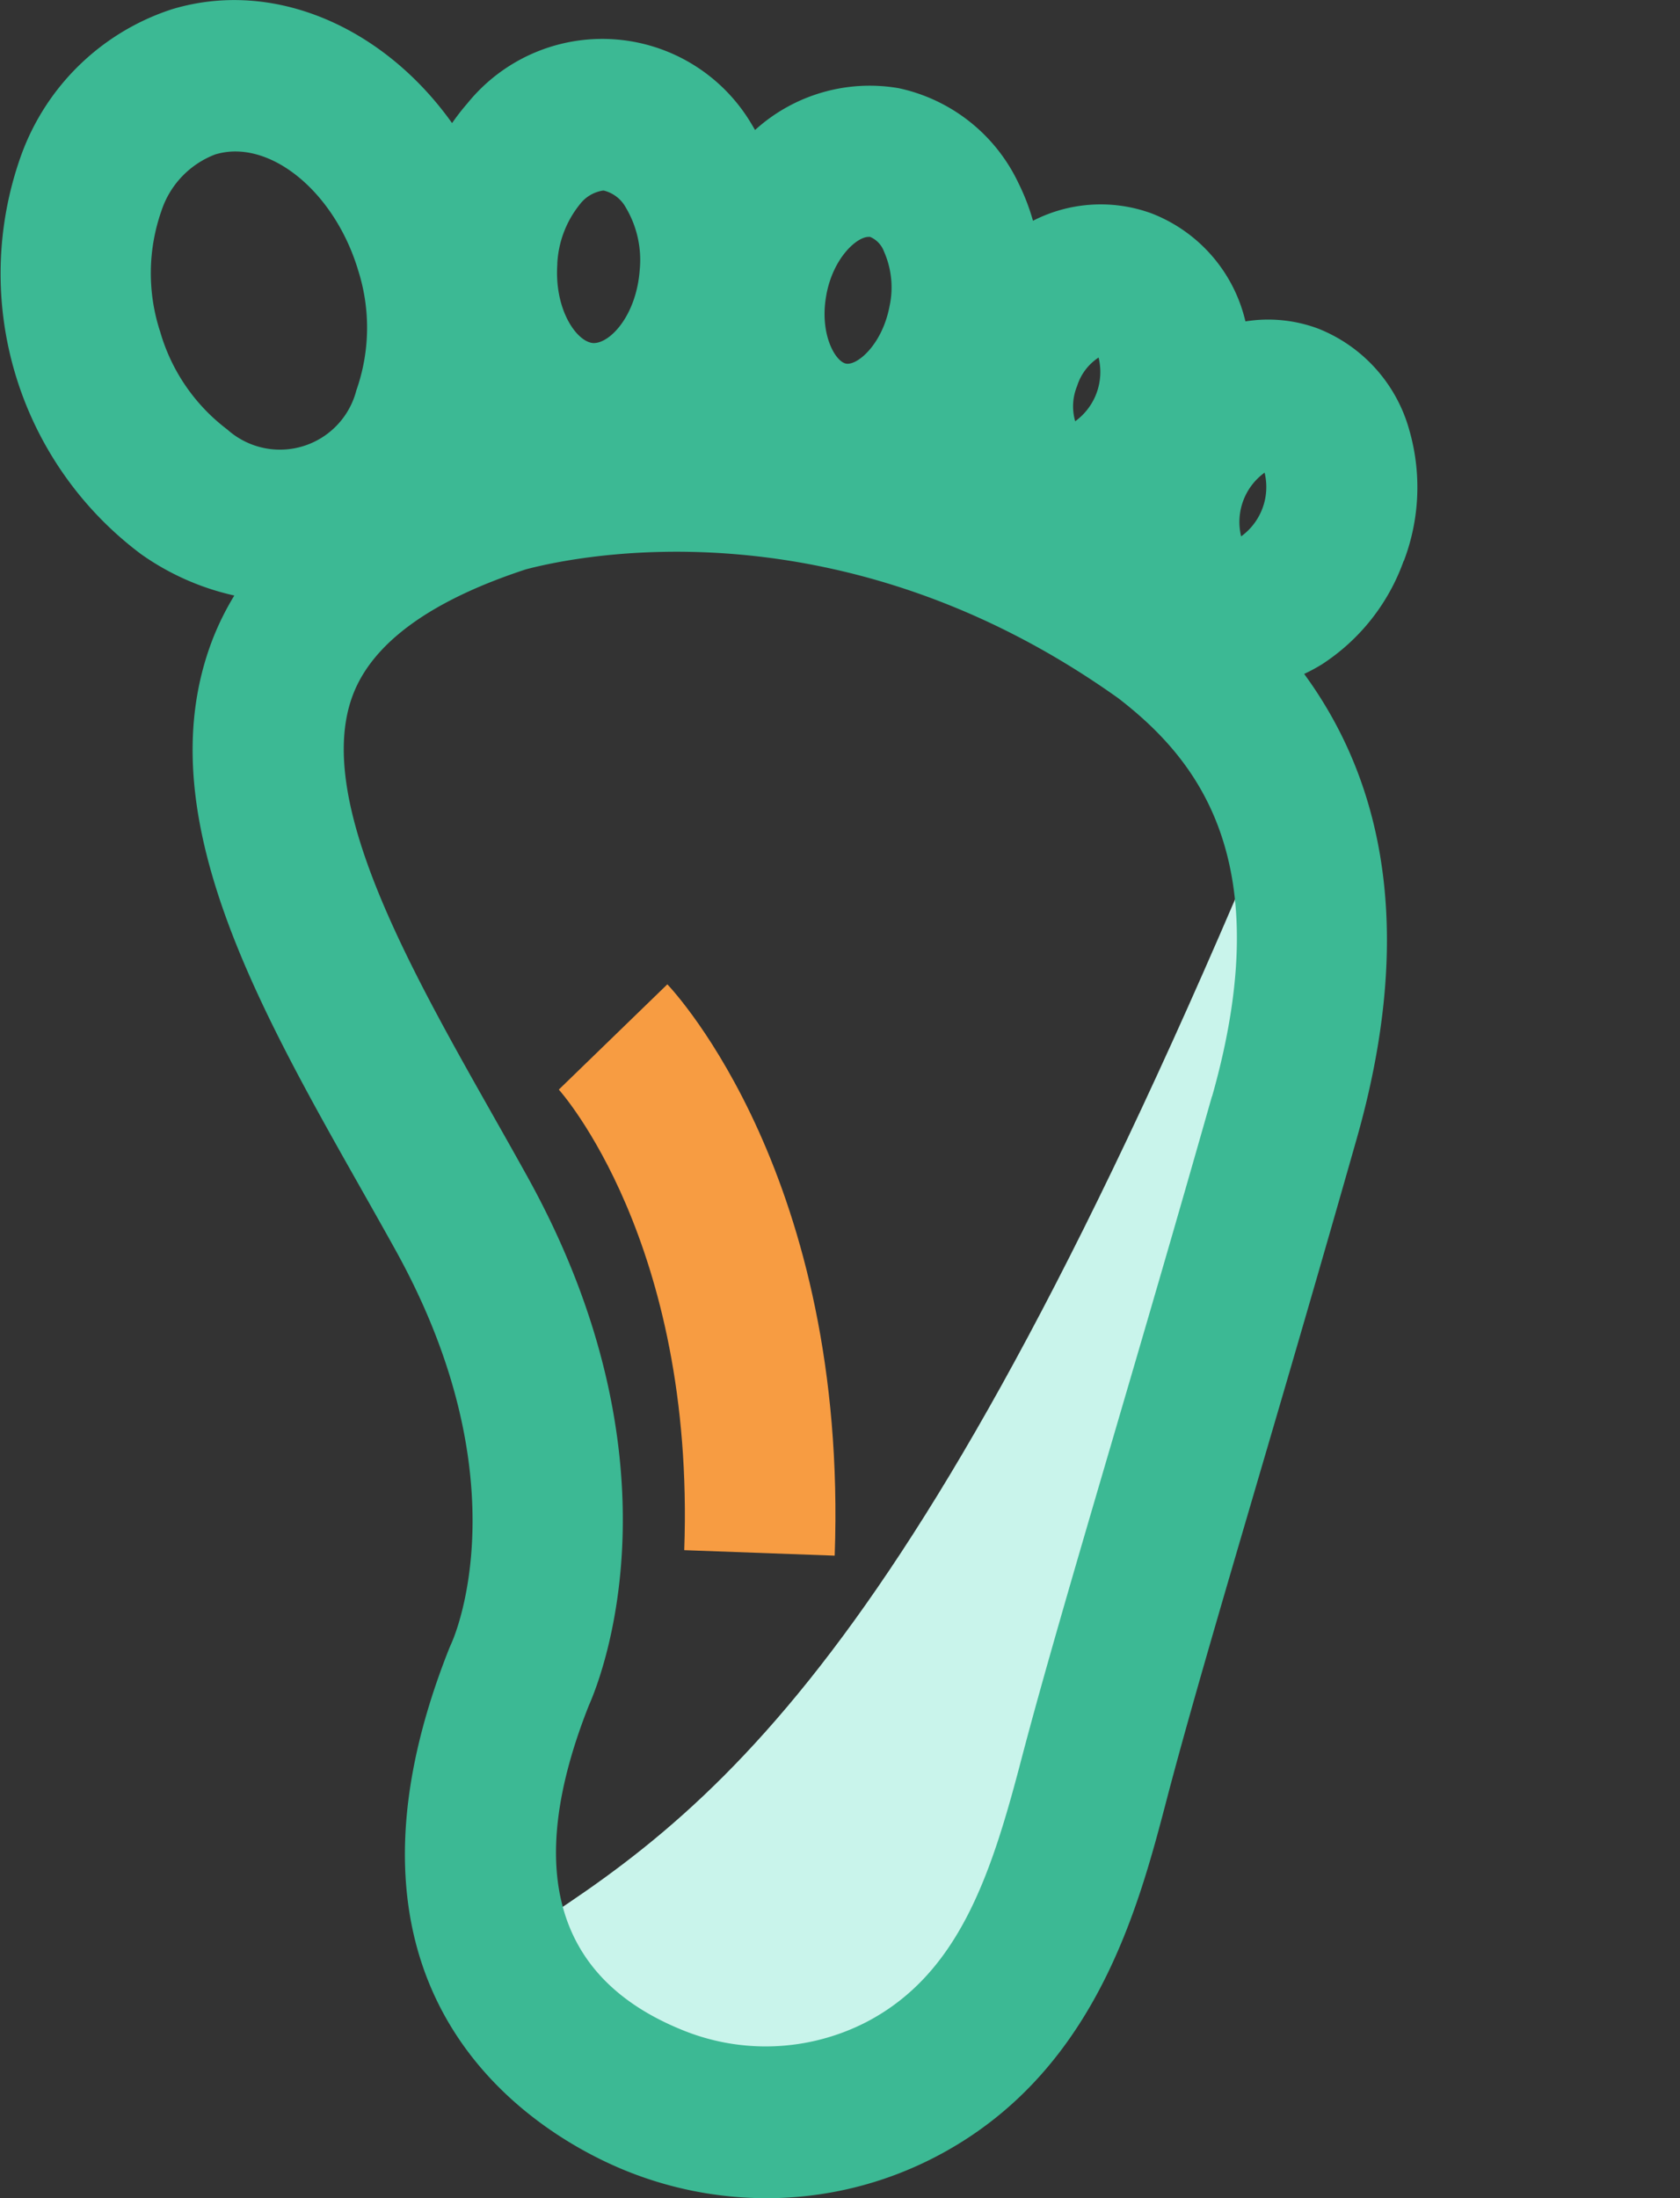 <?xml version="1.0" encoding="UTF-8"?>
<svg xmlns="http://www.w3.org/2000/svg" width="50.775" height="66.416" viewBox="0 0 50.775 66.416">
  <rect x="0" y="0" width="50.775" height="66.416" fill="#333333" stroke="none"/>
  <g id="脚部" transform="translate(-230.359 -81.943)">
    <path id="路径_430" d="M393.723,415.468c-18.119,19.281-25.033,20.713-31.972,22.221,2.86,4.3,5.744,7.238,9.832,7.232,9.023,0,15.526-10.856,19.152-20.445C390.74,419.851,403.267,417.191,393.723,415.468Z" transform="translate(-244.386 -146.644) rotate(-20)" fill="#c9f4eb"></path>
    <path id="路径_428" d="M272.789,98.889a6.259,6.259,0,0,0,.154-3.985,4.622,4.622,0,0,0-2.758-3.037A4.332,4.332,0,0,0,268,91.654a4.631,4.631,0,0,0-2.834-3.262,4.478,4.478,0,0,0-3.587.222,6.527,6.527,0,0,0-.435-1.13,5.209,5.209,0,0,0-3.627-2.877,5.155,5.155,0,0,0-4.338,1.264c-.039-.066-.079-.136-.118-.2a5.241,5.241,0,0,0-8.573-.608,6.754,6.754,0,0,0-.466.6c-2.061-2.895-5.39-4.376-8.477-3.437a7.22,7.22,0,0,0-4.543,4.4,10.587,10.587,0,0,0,3.619,12.06,7.8,7.8,0,0,0,2.82,1.251,8.362,8.362,0,0,0-.655,1.32c-1.991,5.153,1.3,10.97,4.483,16.6.358.633.713,1.261,1.057,1.882,3.8,6.873,1.808,11.566,1.68,11.848l-.059.135c-4.331,10.861,2.939,14.829,5.27,15.787a11.331,11.331,0,0,0,4.3.854,11.074,11.074,0,0,0,5.105-1.243c4.827-2.5,6.134-7.5,7-10.808.631-2.412,1.554-5.559,2.722-9.543.9-3.065,1.917-6.539,3.023-10.433,1.617-5.692,1.073-10.39-1.592-14.03a5.207,5.207,0,0,0,.542-.293,6.215,6.215,0,0,0,2.465-3.121Zm-4.21-2.665a1.843,1.843,0,0,1-.709,1.926,1.841,1.841,0,0,1,.709-1.926ZM262.915,93.6a1.6,1.6,0,0,1,.647-.854,1.841,1.841,0,0,1-.707,1.926,1.617,1.617,0,0,1,.061-1.073Zm-7.578-2.765c.213-1.115.922-1.734,1.271-1.734a.241.241,0,0,1,.048,0,.767.767,0,0,1,.418.437,2.683,2.683,0,0,1,.169,1.662c-.224,1.168-.987,1.8-1.319,1.729S255.114,92.008,255.337,90.839Zm-8.135-.916a3.1,3.1,0,0,1,.689-1.811,1.085,1.085,0,0,1,.687-.406h.032a1.043,1.043,0,0,1,.656.5,3.1,3.1,0,0,1,.428,1.89c-.1,1.386-.9,2.234-1.406,2.217-.5-.035-1.183-1.008-1.084-2.394Zm-12.014,2.012a5.694,5.694,0,0,1,.054-3.629,2.738,2.738,0,0,1,1.62-1.692,2.092,2.092,0,0,1,.61-.09c1.48,0,3.082,1.491,3.711,3.589a5.7,5.7,0,0,1-.054,3.629,2.384,2.384,0,0,1-3.9,1.183,5.659,5.659,0,0,1-2.039-2.99Zm31.8,23.139c-1.1,3.875-2.116,7.339-3.013,10.4-1.179,4.02-2.11,7.2-2.758,9.674-.906,3.463-1.884,6.448-4.68,7.9a6.658,6.658,0,0,1-5.6.219c-3.8-1.561-4.736-4.854-2.781-9.788.411-.927,2.923-7.341-1.851-15.967-.351-.633-.713-1.274-1.078-1.919-2.53-4.476-5.4-9.549-4.195-12.668.606-1.569,2.364-2.839,5.225-3.776,1.642-.432,9.548-2.062,17.907,3.9,2.392,1.849,4.854,4.893,2.827,12.03Z" transform="translate(0)" fill="#3cb994"></path>
    <path id="路径_429" d="M458.714,486.675l-4.547-.166c.333-9.314-3.75-13.873-3.791-13.916l3.28-3.181c.224.234,5.466,5.872,5.058,17.263Z" transform="translate(-203.128 -357.727)" fill="#f79c42"></path>
  </g>
</svg>
